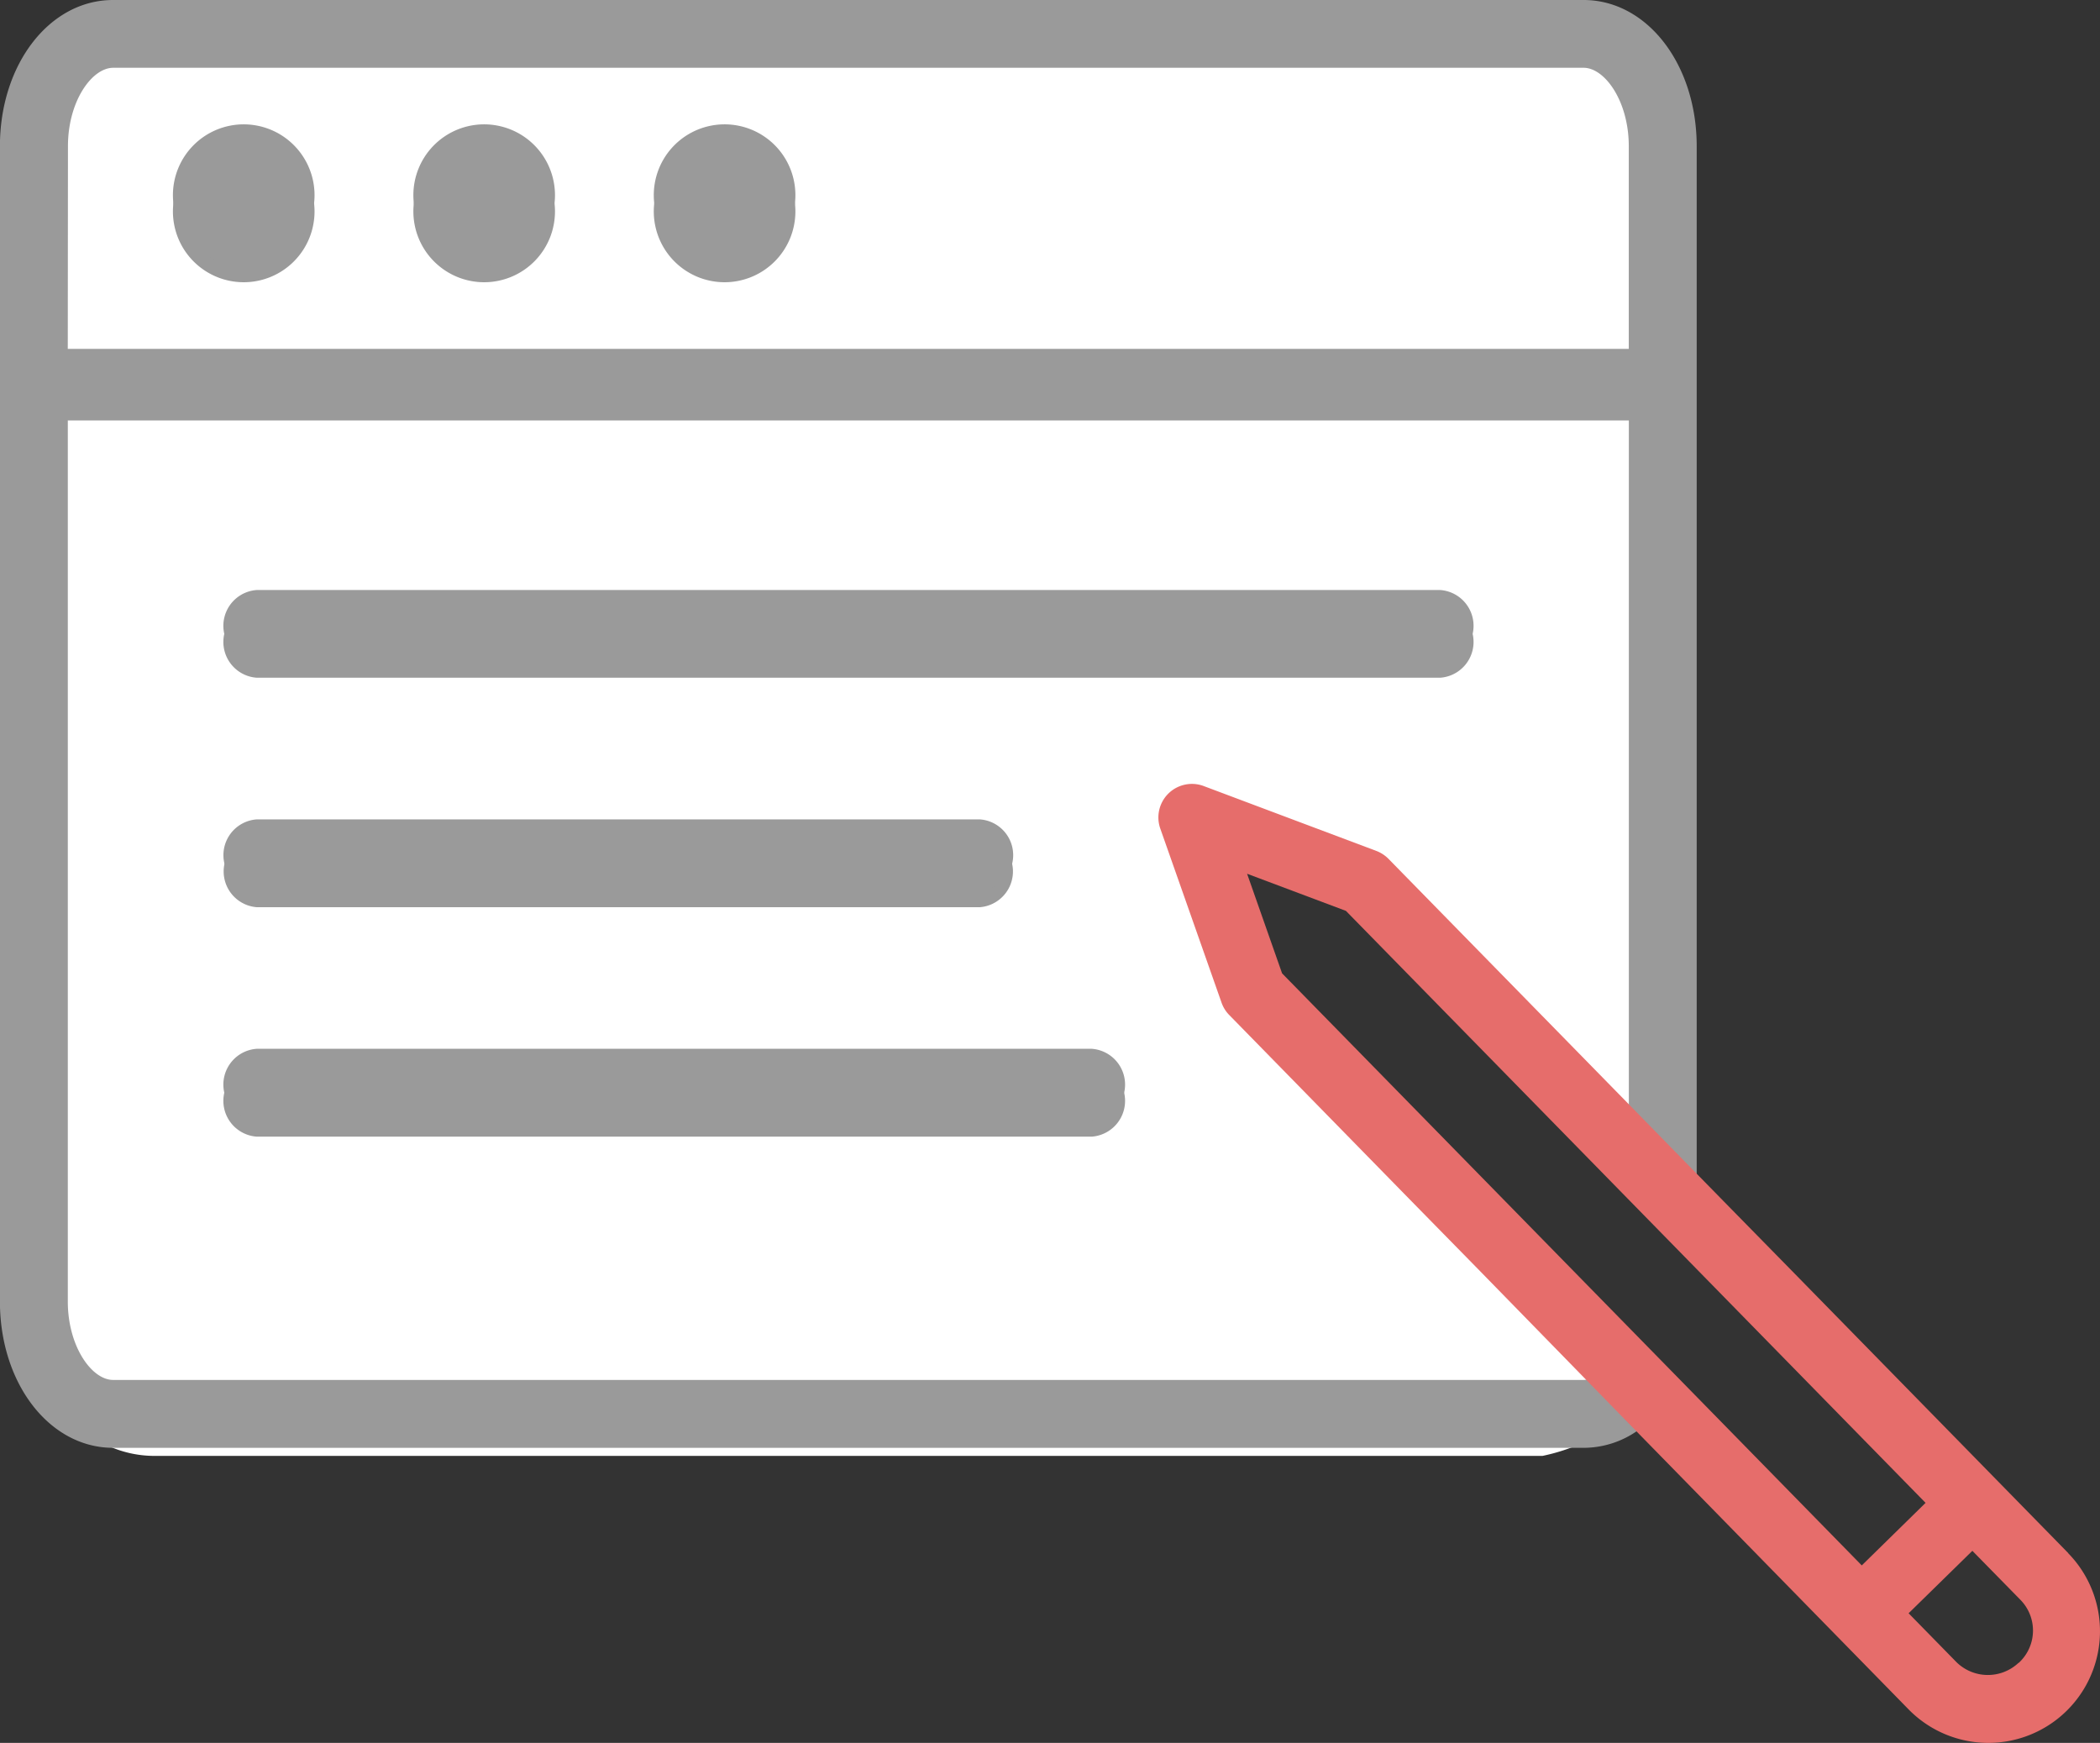 <svg id="그룹_2148" data-name="그룹 2148" xmlns="http://www.w3.org/2000/svg" width="57.538" height="47.754" viewBox="0 0 57.538 47.754">
  <rect x="0" y="0" width="57.538" height="47.754" fill="#333333" stroke="none"/>
  <path id="패스_3020" data-name="패스 3020" d="M812.551,543.018H774.518a3.045,3.045,0,0,1-3.045-3.045V507.618a3.044,3.044,0,0,1,3.045-3.044h38.033a3.044,3.044,0,0,1,3.045,3.044v28.233l-8.053-7.819-4.149-1.341.987,3.7c0,.688,10.6,11.412,10.6,11.412A5.31,5.31,0,0,1,812.551,543.018Z" transform="translate(-770.287 -503.128)" fill="#fff"/>
  <path id="패스_2042" data-name="패스 2042" d="M785.418,509.155a1.94,1.94,0,1,1-1.941-1.939h0A1.941,1.941,0,0,1,785.418,509.155Z" transform="translate(-770.212 -503.363)" fill="#9a9a9a"/>
  <path id="패스_2043" data-name="패스 2043" d="M792.005,509.155a1.94,1.94,0,1,1-1.941-1.939h0A1.939,1.939,0,0,1,792.005,509.155Z" transform="translate(-770.212 -503.363)" fill="#9a9a9a"/>
  <path id="패스_2044" data-name="패스 2044" d="M778.83,509.155a1.94,1.94,0,1,1-1.941-1.939h0A1.941,1.941,0,0,1,778.83,509.155Z" transform="translate(-770.212 -503.363)" fill="#9a9a9a"/>
  <path id="패스_2045" data-name="패스 2045" d="M809.673,521.932H777.245a.983.983,0,0,1,0-1.961h32.428a.983.983,0,0,1,0,1.961Z" transform="translate(-770.212 -503.363)" fill="#9a9a9a"/>
  <path id="패스_2046" data-name="패스 2046" d="M797.053,528.22h-19.8a.983.983,0,0,1,0-1.961h19.8a.983.983,0,0,1,0,1.961Z" transform="translate(-770.212 -503.363)" fill="#9a9a9a"/>
  <path id="패스_2047" data-name="패스 2047" d="M800.125,534.506h-22.88a.983.983,0,0,1,0-1.961h22.88a.983.983,0,0,1,0,1.961Z" transform="translate(-770.212 -503.363)" fill="#9a9a9a"/>
  <g id="그룹_2148-2" data-name="그룹 2148">
    <g id="그룹_2148-3" data-name="그룹 2148">
      <path id="패스_2041" data-name="패스 2041" d="M772.074,581.078c0-1.23.655-2.148,1.241-2.148H813.6c.584,0,1.239.917,1.239,2.148v5.554h-42.77ZM816.7,609.673V581.08c0-2.248-1.361-4.007-3.1-4.007h-40.29c-1.74,0-3.1,1.76-3.1,4.007v31.654c0,2.249,1.361,4.008,3.1,4.008H813.6a2.575,2.575,0,0,0,1.465-.461l-1.364-1.409a.632.632,0,0,1-.1.01v0h-40.29c-.586,0-1.241-.919-1.241-2.149v-24.14h42.771V607.77Z" transform="translate(-770.212 -577.073)" fill="#9a9a9a"/>
      <path id="패스_2042-2" data-name="패스 2042" d="M785.418,582.419a1.94,1.94,0,1,1-1.941-1.939h0A1.941,1.941,0,0,1,785.418,582.419Z" transform="translate(-770.212 -577.073)" fill="#9a9a9a"/>
      <path id="패스_2043-2" data-name="패스 2043" d="M792.005,582.419a1.94,1.94,0,1,1-1.941-1.939h0A1.939,1.939,0,0,1,792.005,582.419Z" transform="translate(-770.212 -577.073)" fill="#9a9a9a"/>
      <path id="패스_2044-2" data-name="패스 2044" d="M778.83,582.419a1.94,1.94,0,1,1-1.941-1.939h0A1.941,1.941,0,0,1,778.83,582.419Z" transform="translate(-770.212 -577.073)" fill="#9a9a9a"/>
      <path id="패스_2045-2" data-name="패스 2045" d="M809.673,595.2H777.245a.983.983,0,0,1,0-1.961h32.428a.983.983,0,0,1,0,1.961Z" transform="translate(-770.212 -577.073)" fill="#9a9a9a"/>
      <path id="패스_2046-2" data-name="패스 2046" d="M797.053,601.483h-19.8a.982.982,0,0,1,0-1.96h19.8a.982.982,0,0,1,0,1.96Z" transform="translate(-770.212 -577.073)" fill="#9a9a9a"/>
      <path id="패스_2047-2" data-name="패스 2047" d="M800.125,607.77h-22.88a.983.983,0,0,1,0-1.961h22.88a.983.983,0,0,1,0,1.961Z" transform="translate(-770.212 -577.073)" fill="#9a9a9a"/>
    </g>
    <g id="그룹_2148-4" data-name="그룹 2148" transform="translate(31.733 21.471)">
      <path id="패스_2041-2" data-name="패스 2041" d="M815.067,616.308l7.438,7.6a3.059,3.059,0,0,0,4.371-4.281h0l0-.005-7.617-7.78-1.8-1.835-.76-.776-1.857-1.9-6.587-6.727a.947.947,0,0,0-.333-.217l-4.74-1.781A.919.919,0,0,0,802,599.767l1.681,4.777a.908.908,0,0,0,.21.338L808.9,610l1.8,1.835Zm6.156,3.656L805.34,603.742l-.959-2.729,2.708,1.017,15.882,16.22Zm4.295,2.669a1.227,1.227,0,0,1-1.7-.018l-1.312-1.34,1.747-1.711,1.312,1.338a1.2,1.2,0,0,1-.008,1.7l-.039.037Z" transform="translate(-801.945 -598.544)" fill="#e66d6b"/>
    </g>
  </g>
</svg>
